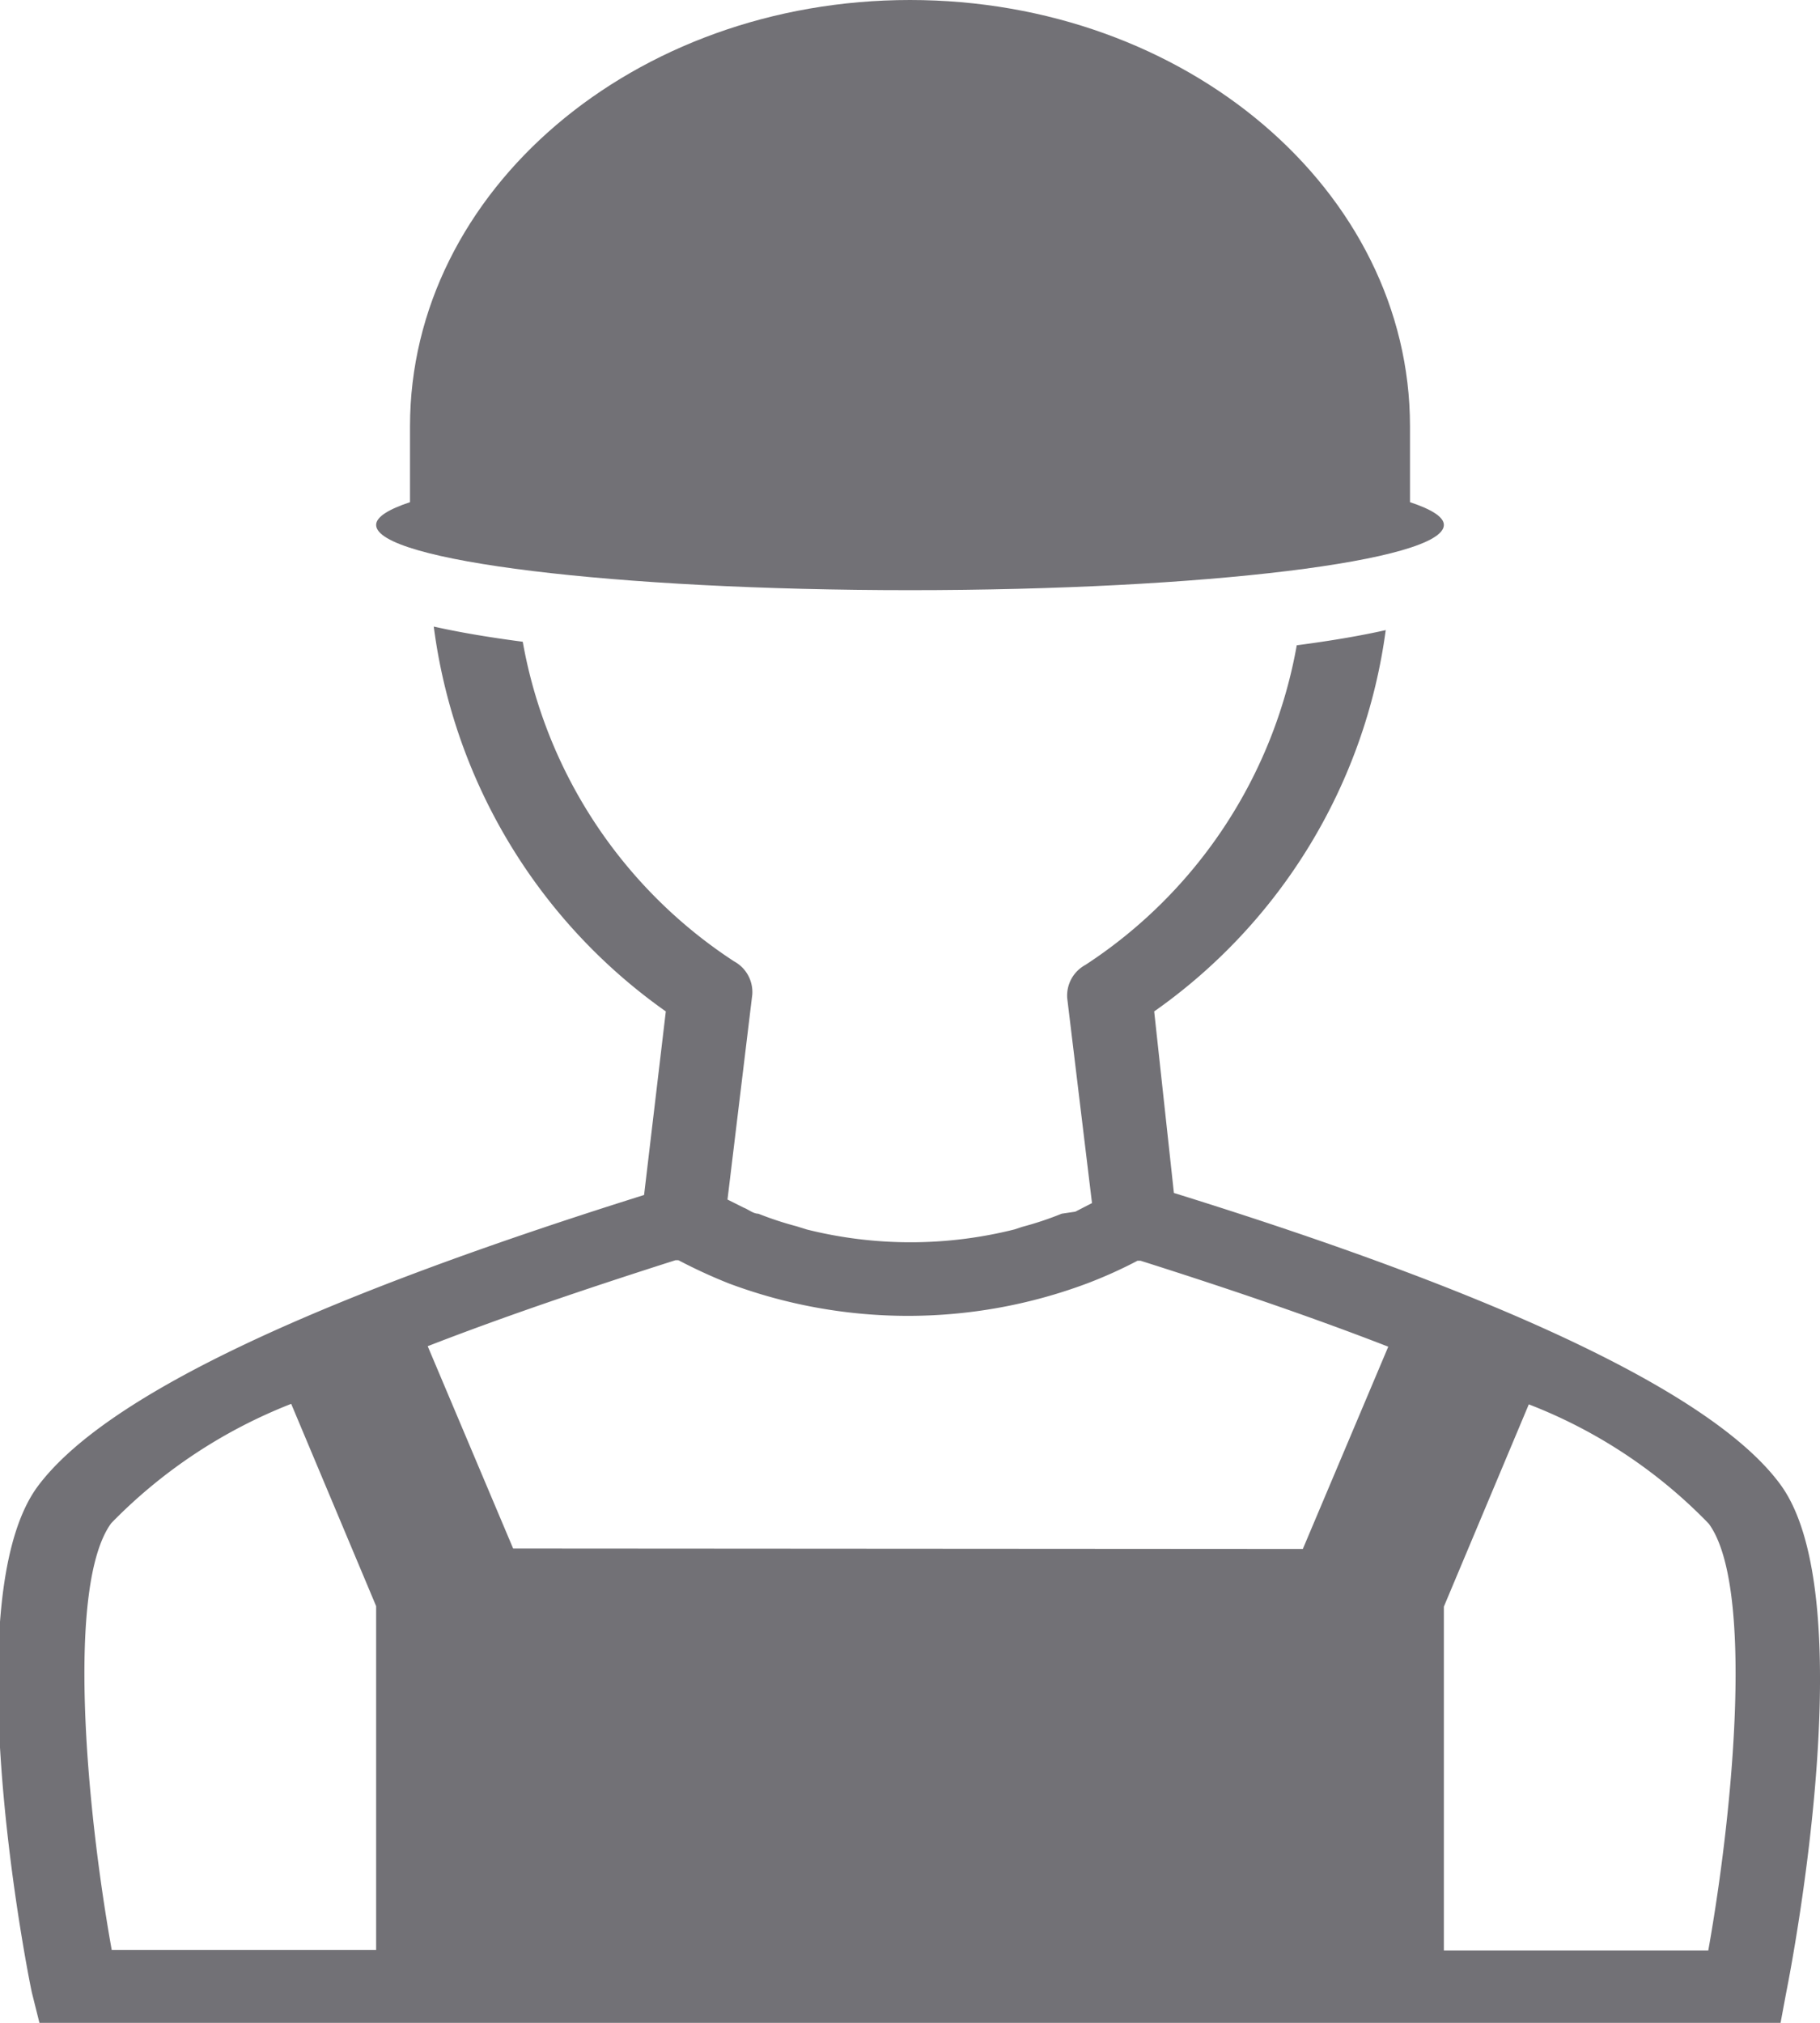 <svg xmlns="http://www.w3.org/2000/svg" viewBox="0 0 36 40"><defs><style>.cls-1{fill:#727176;}</style></defs><g id="Capa_2" data-name="Capa 2"><g id="Capa_5" data-name="Capa 5"><path class="cls-1" d="M35.22,29.36c-1.27-1.74-5.3-3.69-12-5.77L22.83,20a11,11,0,0,0,4.58-7.54c-.49.11-1.07.21-1.76.3a9.54,9.54,0,0,1-4.18,6.32.69.69,0,0,0-.36.66l.49,4.05-.33.17L21,24a6.48,6.48,0,0,1-.78.26l-.15.05a8.45,8.45,0,0,1-4.12,0l-.19-.06A6.59,6.59,0,0,1,15,24c-.1,0-.19-.08-.29-.12l-.32-.16.49-4.05a.69.69,0,0,0-.36-.66,9.54,9.54,0,0,1-4.18-6.32c-.69-.09-1.27-.19-1.76-.3A11.05,11.05,0,0,0,13.17,20l-.43,3.63c-6.66,2.09-10.69,4-12,5.77-1.6,2.19-.27,9.25-.11,10L.78,40H35.22l.11-.59C35.49,38.61,36.82,31.55,35.22,29.36ZM10.15,30.62l-1.69-4c1.44-.56,3.08-1.12,4.9-1.7l.06,0a10.34,10.34,0,0,0,1,.46h0a10.11,10.11,0,0,0,7.08,0l0,0a9,9,0,0,0,1-.45l.06,0c1.83.58,3.46,1.14,4.9,1.7l-1.69,4Zm-7.95-.5a10.11,10.11,0,0,1,3.56-2.36l1.68,4v6.8H2.21C1.7,35.71,1.31,31.34,2.2,30.12Zm31.59,8.45H28.56v-6.8l1.68-4a9.92,9.92,0,0,1,3.56,2.36C34.69,31.34,34.3,35.71,33.79,38.57Z"/><path class="cls-1" d="M18,11.67c5.83,0,10.56-.58,10.56-1.29,0-.16-.25-.31-.67-.45V8.43C27.89,3.77,23.46,0,18,0S8.11,3.77,8.11,8.43v1.5c-.42.14-.67.29-.67.45C7.44,11.09,12.17,11.67,18,11.67Z"/></g></g></svg>